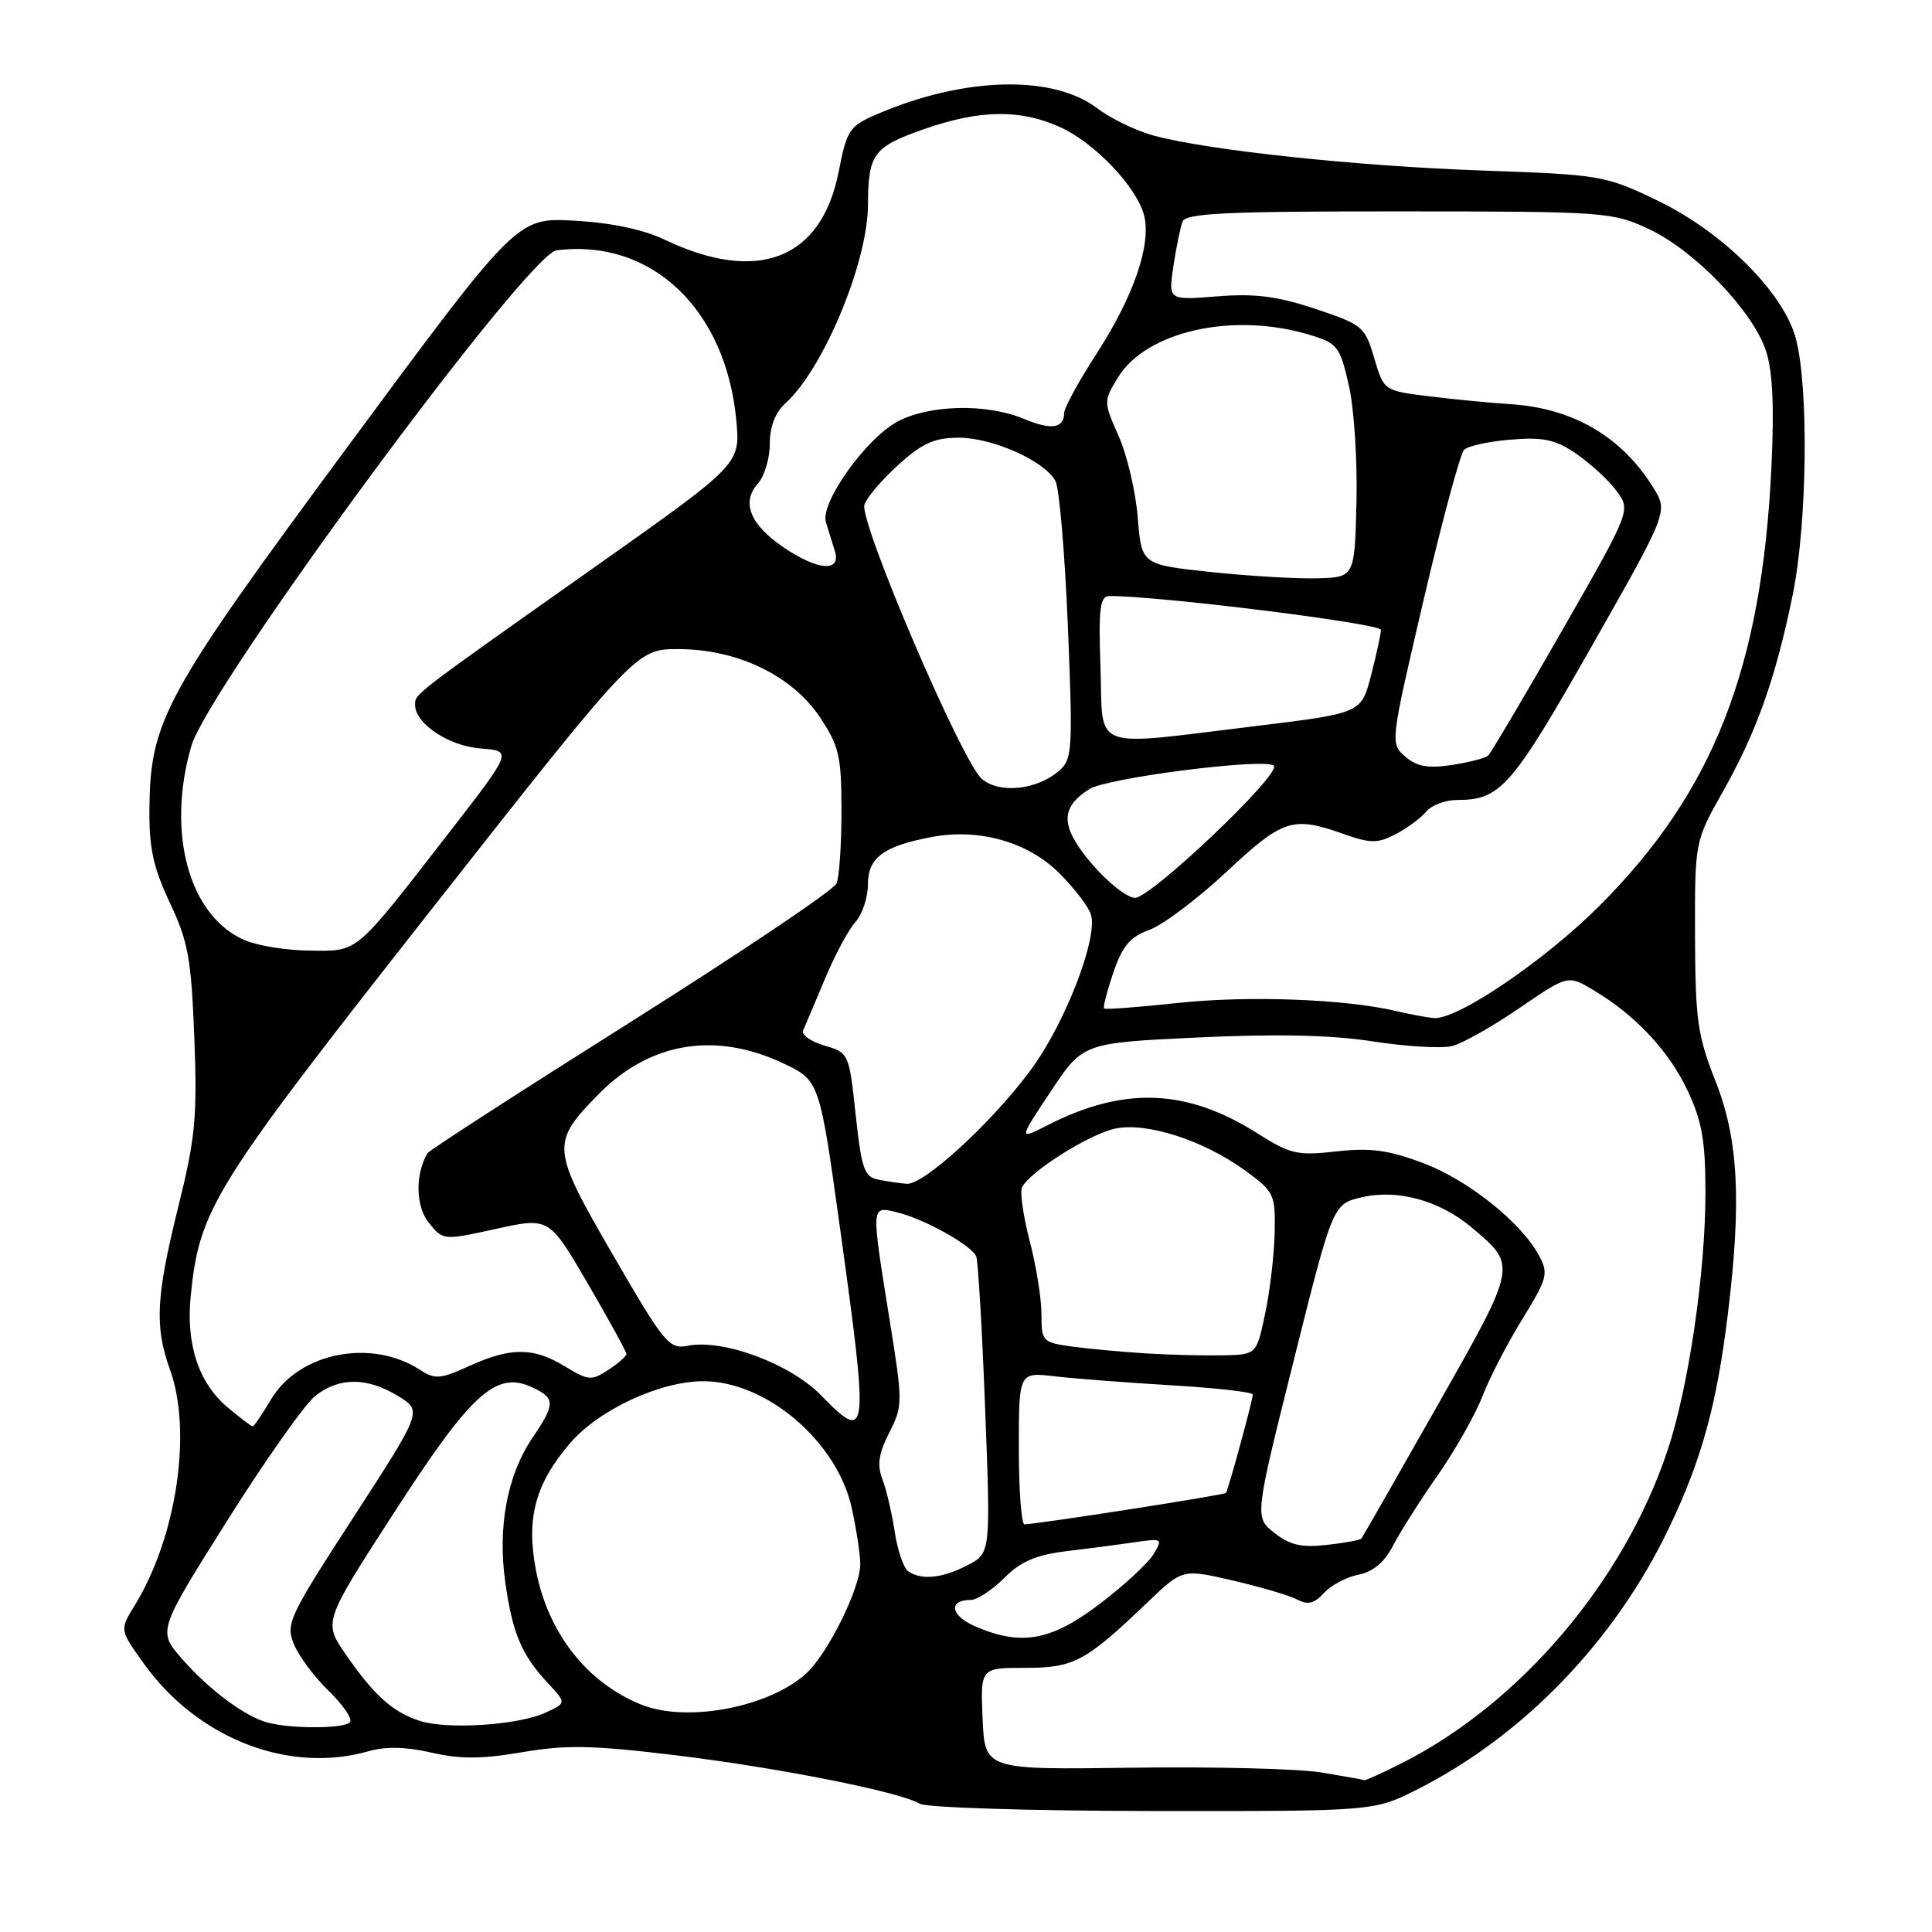 <?xml version="1.0" encoding="UTF-8" standalone="no"?>
<!DOCTYPE svg PUBLIC "-//W3C//DTD SVG 1.1//EN" "http://www.w3.org/Graphics/SVG/1.1/DTD/svg11.dtd" >
<svg xmlns="http://www.w3.org/2000/svg" xmlns:xlink="http://www.w3.org/1999/xlink" version="1.1" viewBox="0 0 256 256">
 <g >
 <path fill="currentColor"
d=" M 187.79 237.11 C 201.87 230.00 214.00 217.41 221.13 202.50 C 225.50 193.38 227.48 186.15 228.96 174.03 C 230.78 159.15 230.34 150.91 227.32 143.27 C 224.93 137.23 224.64 135.15 224.60 124.00 C 224.57 111.50 224.57 111.50 228.27 104.93 C 232.76 96.99 235.27 89.90 237.54 78.84 C 239.47 69.40 239.69 51.27 237.95 44.83 C 236.31 38.73 228.23 30.69 219.57 26.55 C 212.68 23.24 212.10 23.15 196.50 22.60 C 179.83 22.02 160.16 19.93 152.88 17.97 C 150.55 17.34 147.18 15.71 145.39 14.35 C 139.54 9.89 127.84 10.17 116.40 15.05 C 112.52 16.71 112.24 17.12 111.13 22.74 C 108.85 34.36 100.43 37.65 88.07 31.76 C 85.19 30.39 80.99 29.51 76.07 29.24 C 68.50 28.83 68.50 28.83 46.13 59.10 C 21.78 92.06 19.92 95.44 19.80 107.11 C 19.74 112.35 20.30 114.93 22.50 119.61 C 24.94 124.76 25.34 127.01 25.75 137.50 C 26.15 148.03 25.89 150.78 23.60 160.00 C 20.66 171.87 20.47 175.78 22.53 181.50 C 25.49 189.72 23.40 203.70 17.84 212.74 C 15.85 215.97 15.85 215.97 19.07 220.45 C 26.20 230.38 38.27 235.08 48.86 232.04 C 51.11 231.39 53.82 231.46 57.18 232.23 C 60.97 233.11 63.83 233.09 69.18 232.18 C 74.97 231.18 78.49 231.25 89.35 232.56 C 103.06 234.22 119.16 237.40 121.90 239.01 C 122.79 239.52 136.53 239.95 152.78 239.97 C 182.06 240.00 182.06 240.00 187.79 237.11 Z  M 175.00 234.85 C 171.97 234.36 160.72 234.08 150.00 234.23 C 130.50 234.50 130.50 234.50 130.20 227.75 C 129.91 221.00 129.91 221.00 135.82 221.00 C 142.31 221.00 143.83 220.19 152.09 212.28 C 156.69 207.88 156.69 207.88 163.41 209.44 C 167.11 210.30 170.95 211.44 171.94 211.97 C 173.29 212.69 174.17 212.47 175.43 211.08 C 176.35 210.06 178.41 208.97 180.01 208.65 C 181.97 208.26 183.46 207.00 184.60 204.78 C 185.53 202.98 188.18 198.80 190.49 195.50 C 192.80 192.20 195.47 187.48 196.43 185.01 C 197.39 182.53 199.78 177.91 201.75 174.73 C 205.02 169.43 205.20 168.74 203.96 166.42 C 201.58 161.98 194.52 156.34 188.54 154.10 C 183.94 152.38 181.56 152.06 177.07 152.57 C 171.91 153.15 170.98 152.94 166.64 150.19 C 157.28 144.25 148.95 143.92 138.84 149.08 C 134.94 151.07 134.94 151.07 139.22 144.63 C 143.49 138.19 143.49 138.19 158.75 137.47 C 169.27 136.98 176.48 137.14 181.97 138.00 C 186.35 138.68 191.05 138.95 192.41 138.61 C 193.77 138.27 197.78 136.01 201.32 133.58 C 207.76 129.18 207.76 129.18 211.13 131.19 C 216.70 134.51 221.11 139.21 223.61 144.50 C 225.52 148.54 225.98 151.14 225.98 158.00 C 225.99 168.56 223.75 183.83 220.96 192.18 C 215.18 209.53 201.49 225.65 185.80 233.60 C 183.20 234.92 180.94 235.94 180.78 235.88 C 180.63 235.81 178.03 235.35 175.00 234.85 Z  M 35.53 228.27 C 32.54 227.51 27.72 223.93 24.12 219.81 C 20.90 216.12 20.90 216.12 30.09 201.52 C 35.15 193.49 40.40 186.04 41.78 184.96 C 44.95 182.47 48.63 182.47 52.74 184.98 C 55.97 186.95 55.97 186.95 46.87 200.99 C 38.26 214.25 37.83 215.18 38.95 217.88 C 39.60 219.45 41.66 222.22 43.53 224.03 C 45.39 225.84 46.69 227.70 46.40 228.16 C 45.85 229.05 38.87 229.12 35.53 228.27 Z  M 55.64 228.03 C 52.05 226.88 49.56 224.65 45.81 219.21 C 42.85 214.92 42.85 214.92 52.18 200.49 C 62.42 184.63 65.70 181.63 70.43 183.79 C 73.61 185.23 73.62 185.99 70.58 190.48 C 67.21 195.44 65.91 202.32 66.96 209.71 C 67.92 216.48 69.11 219.28 72.65 223.08 C 75.05 225.66 75.05 225.66 72.27 226.94 C 68.69 228.59 59.30 229.21 55.64 228.03 Z  M 85.03 225.89 C 77.77 222.99 72.59 216.38 71.00 207.99 C 69.71 201.17 70.94 196.60 75.51 191.26 C 79.34 186.78 87.54 182.98 93.29 183.02 C 101.68 183.08 111.00 191.12 112.89 199.93 C 113.50 202.77 114.00 206.09 113.99 207.30 C 113.98 210.45 109.69 219.11 106.85 221.72 C 101.96 226.21 91.06 228.30 85.03 225.89 Z  M 129.18 215.48 C 125.94 214.07 125.61 212.00 128.64 212.00 C 129.47 212.00 131.46 210.69 133.06 209.10 C 135.24 206.91 137.26 206.04 141.23 205.55 C 144.13 205.20 148.22 204.67 150.32 204.36 C 154.03 203.82 154.10 203.86 152.82 205.98 C 152.09 207.17 148.87 210.14 145.65 212.58 C 139.21 217.45 135.30 218.14 129.18 215.48 Z  M 120.37 208.23 C 119.75 207.83 118.94 205.47 118.56 203.00 C 118.19 200.53 117.45 197.37 116.92 196.00 C 116.20 194.11 116.42 192.61 117.83 189.84 C 119.64 186.28 119.64 185.87 117.87 174.84 C 115.42 159.60 115.40 159.82 118.75 160.61 C 122.41 161.47 128.79 165.02 129.36 166.50 C 129.61 167.15 130.14 176.26 130.54 186.75 C 131.27 205.81 131.27 205.81 128.18 207.41 C 124.86 209.12 122.17 209.41 120.37 208.23 Z  M 168.87 203.12 C 166.23 201.04 166.23 201.04 171.42 180.29 C 176.61 159.55 176.61 159.55 180.42 158.65 C 185.14 157.53 190.73 159.06 194.98 162.63 C 201.05 167.74 201.10 167.49 190.42 186.33 C 185.07 195.77 180.55 203.67 180.39 203.87 C 180.23 204.07 178.16 204.45 175.80 204.71 C 172.46 205.09 170.91 204.73 168.87 203.12 Z  M 135.00 191.91 C 135.00 181.81 135.00 181.81 139.75 182.37 C 142.36 182.67 149.34 183.21 155.25 183.56 C 161.16 183.91 166.00 184.46 166.00 184.78 C 166.00 185.53 162.76 197.39 162.44 197.82 C 162.23 198.10 137.72 201.92 135.75 201.98 C 135.34 201.99 135.00 197.46 135.00 191.91 Z  M 30.14 186.47 C 26.30 183.23 24.61 178.07 25.28 171.61 C 26.46 160.14 28.21 157.34 56.99 120.73 C 84.30 86.00 84.30 86.00 89.90 86.01 C 97.73 86.02 105.01 89.54 108.69 95.10 C 111.19 98.88 111.50 100.25 111.50 107.43 C 111.50 111.87 111.21 116.20 110.85 117.06 C 110.50 117.92 98.24 126.16 83.62 135.38 C 69.00 144.59 56.86 152.43 56.64 152.81 C 54.99 155.62 55.07 159.87 56.82 162.02 C 58.72 164.37 58.72 164.37 65.74 162.83 C 72.76 161.29 72.76 161.29 77.88 170.07 C 80.69 174.90 83.00 179.10 83.00 179.40 C 83.00 179.71 81.92 180.66 80.60 181.52 C 78.38 182.98 77.95 182.94 74.85 181.05 C 70.68 178.51 67.70 178.50 62.18 181.00 C 58.37 182.74 57.62 182.80 55.68 181.53 C 49.22 177.30 39.58 179.21 35.90 185.45 C 34.74 187.40 33.66 189.00 33.48 189.00 C 33.30 189.00 31.80 187.86 30.14 186.47 Z  M 108.79 184.88 C 104.71 180.70 95.80 177.39 91.14 178.32 C 88.66 178.81 88.04 178.06 81.20 166.25 C 73.03 152.15 72.97 151.48 79.26 145.04 C 86.03 138.12 94.69 136.64 103.70 140.86 C 108.59 143.15 108.59 143.15 111.32 162.83 C 115.15 190.43 115.05 191.30 108.79 184.88 Z  M 152.00 179.34 C 148.97 179.16 144.59 178.76 142.25 178.45 C 138.11 177.89 138.00 177.78 138.00 174.15 C 138.00 172.10 137.31 167.77 136.46 164.52 C 135.62 161.28 135.14 158.08 135.40 157.41 C 136.15 155.45 144.21 150.32 147.75 149.55 C 151.87 148.65 159.42 151.07 164.93 155.06 C 168.83 157.89 169.00 158.23 168.90 163.26 C 168.85 166.14 168.29 170.97 167.65 174.00 C 166.50 179.50 166.50 179.50 162.00 179.59 C 159.53 179.64 155.03 179.53 152.00 179.34 Z  M 116.38 156.31 C 114.52 155.95 114.16 154.89 113.38 147.70 C 112.51 139.57 112.47 139.49 109.23 138.54 C 107.42 138.01 106.16 137.11 106.42 136.54 C 106.67 135.97 107.97 132.91 109.29 129.75 C 110.61 126.58 112.44 123.17 113.35 122.17 C 114.26 121.16 115.00 118.93 115.00 117.21 C 115.00 113.64 117.07 112.10 123.50 110.90 C 129.77 109.73 136.23 111.57 140.37 115.71 C 142.34 117.68 144.23 120.14 144.55 121.17 C 145.53 124.24 141.14 135.59 136.60 141.75 C 131.46 148.72 122.39 157.05 120.14 156.86 C 119.24 156.79 117.55 156.54 116.38 156.31 Z  M 185.00 133.97 C 178.21 132.37 165.39 131.90 156.04 132.90 C 150.84 133.46 146.46 133.79 146.30 133.63 C 146.14 133.47 146.69 131.32 147.53 128.86 C 148.73 125.33 149.75 124.13 152.30 123.21 C 154.08 122.57 158.68 119.11 162.52 115.52 C 169.99 108.54 171.27 108.12 177.95 110.48 C 181.60 111.77 182.52 111.78 184.90 110.55 C 186.41 109.77 188.23 108.43 188.95 107.57 C 189.66 106.70 191.52 106.00 193.08 106.00 C 198.81 106.00 200.30 104.31 210.79 85.84 C 221.04 67.80 221.04 67.80 219.08 64.63 C 214.88 57.84 208.42 54.07 200.08 53.55 C 197.56 53.39 192.77 52.93 189.44 52.52 C 183.37 51.78 183.37 51.78 182.09 47.44 C 180.86 43.27 180.55 43.01 174.27 40.92 C 169.21 39.24 166.27 38.87 161.27 39.27 C 154.81 39.79 154.81 39.79 155.48 35.26 C 155.86 32.78 156.40 30.13 156.69 29.37 C 157.12 28.25 162.42 28.00 185.36 28.01 C 212.77 28.02 213.63 28.08 218.50 30.36 C 224.57 33.21 232.25 41.20 234.00 46.49 C 234.89 49.20 235.11 53.87 234.72 61.94 C 233.45 88.53 227.04 104.89 211.99 119.97 C 204.74 127.24 193.16 135.11 190.02 134.90 C 189.19 134.84 186.93 134.42 185.00 133.97 Z  M 32.40 124.57 C 25.04 121.37 22.02 110.34 25.35 98.86 C 27.64 90.98 69.87 33.66 73.75 33.17 C 86.27 31.57 96.17 40.93 97.56 55.66 C 98.11 61.50 98.11 61.50 79.00 75.00 C 54.53 92.28 55.00 91.92 55.00 93.40 C 55.00 95.89 59.47 98.86 63.71 99.18 C 67.91 99.50 67.91 99.50 59.37 110.50 C 46.86 126.61 47.57 126.01 41.08 125.96 C 38.01 125.94 34.10 125.31 32.40 124.57 Z  M 144.68 114.47 C 140.51 109.58 140.41 107.05 144.33 104.57 C 146.71 103.05 167.72 100.39 168.79 101.46 C 169.84 102.51 152.50 119.00 150.39 118.97 C 149.35 118.95 146.78 116.93 144.68 114.47 Z  M 130.10 103.21 C 127.48 100.99 113.83 69.12 114.54 66.87 C 114.84 65.93 116.87 63.55 119.05 61.58 C 122.21 58.72 123.82 58.00 127.04 58.00 C 131.56 58.00 138.45 61.09 139.86 63.75 C 140.37 64.71 141.10 73.38 141.50 83.00 C 142.17 99.32 142.09 100.61 140.36 102.11 C 137.41 104.68 132.46 105.21 130.10 103.21 Z  M 186.20 100.25 C 184.20 98.51 184.21 98.43 188.63 79.52 C 191.07 69.08 193.49 60.11 194.00 59.60 C 194.51 59.09 197.31 58.48 200.21 58.25 C 204.55 57.90 206.11 58.24 208.91 60.16 C 210.78 61.45 213.17 63.65 214.21 65.06 C 216.10 67.62 216.10 67.62 206.98 83.56 C 201.96 92.33 197.55 99.78 197.18 100.12 C 196.81 100.46 194.63 101.02 192.35 101.37 C 189.20 101.84 187.73 101.57 186.20 100.25 Z  M 145.82 88.50 C 145.55 80.58 145.75 78.99 147.00 78.98 C 153.38 78.93 183.00 82.62 182.98 83.46 C 182.97 84.03 182.38 86.75 181.67 89.50 C 180.37 94.50 180.37 94.50 166.44 96.20 C 144.19 98.90 146.19 99.65 145.82 88.50 Z  M 160.38 75.79 C 151.26 74.81 151.26 74.81 150.76 68.60 C 150.49 65.18 149.35 60.31 148.23 57.79 C 146.22 53.25 146.22 53.17 148.12 50.04 C 151.86 43.89 163.37 41.31 173.48 44.35 C 177.23 45.48 177.54 45.87 178.72 51.03 C 179.42 54.04 179.87 61.00 179.74 66.50 C 179.50 76.50 179.50 76.50 174.50 76.63 C 171.75 76.70 165.40 76.32 160.38 75.79 Z  M 103.80 72.51 C 99.40 69.52 98.20 66.55 100.41 64.10 C 101.28 63.13 102.00 60.76 102.00 58.83 C 102.00 56.52 102.73 54.65 104.10 53.41 C 109.11 48.87 114.99 34.74 115.01 27.16 C 115.04 20.40 115.72 19.47 122.33 17.15 C 129.80 14.52 135.17 14.44 140.51 16.86 C 145.08 18.94 150.67 24.83 151.60 28.56 C 152.57 32.39 150.24 39.19 145.39 46.72 C 142.98 50.45 141.01 54.04 141.01 54.69 C 140.99 56.78 139.31 57.03 135.64 55.49 C 130.75 53.45 123.22 53.61 118.98 55.83 C 114.77 58.05 108.63 66.65 109.44 69.21 C 109.75 70.19 110.28 71.90 110.62 73.00 C 111.50 75.85 108.39 75.63 103.80 72.51 Z "/>
</g>
</svg>
